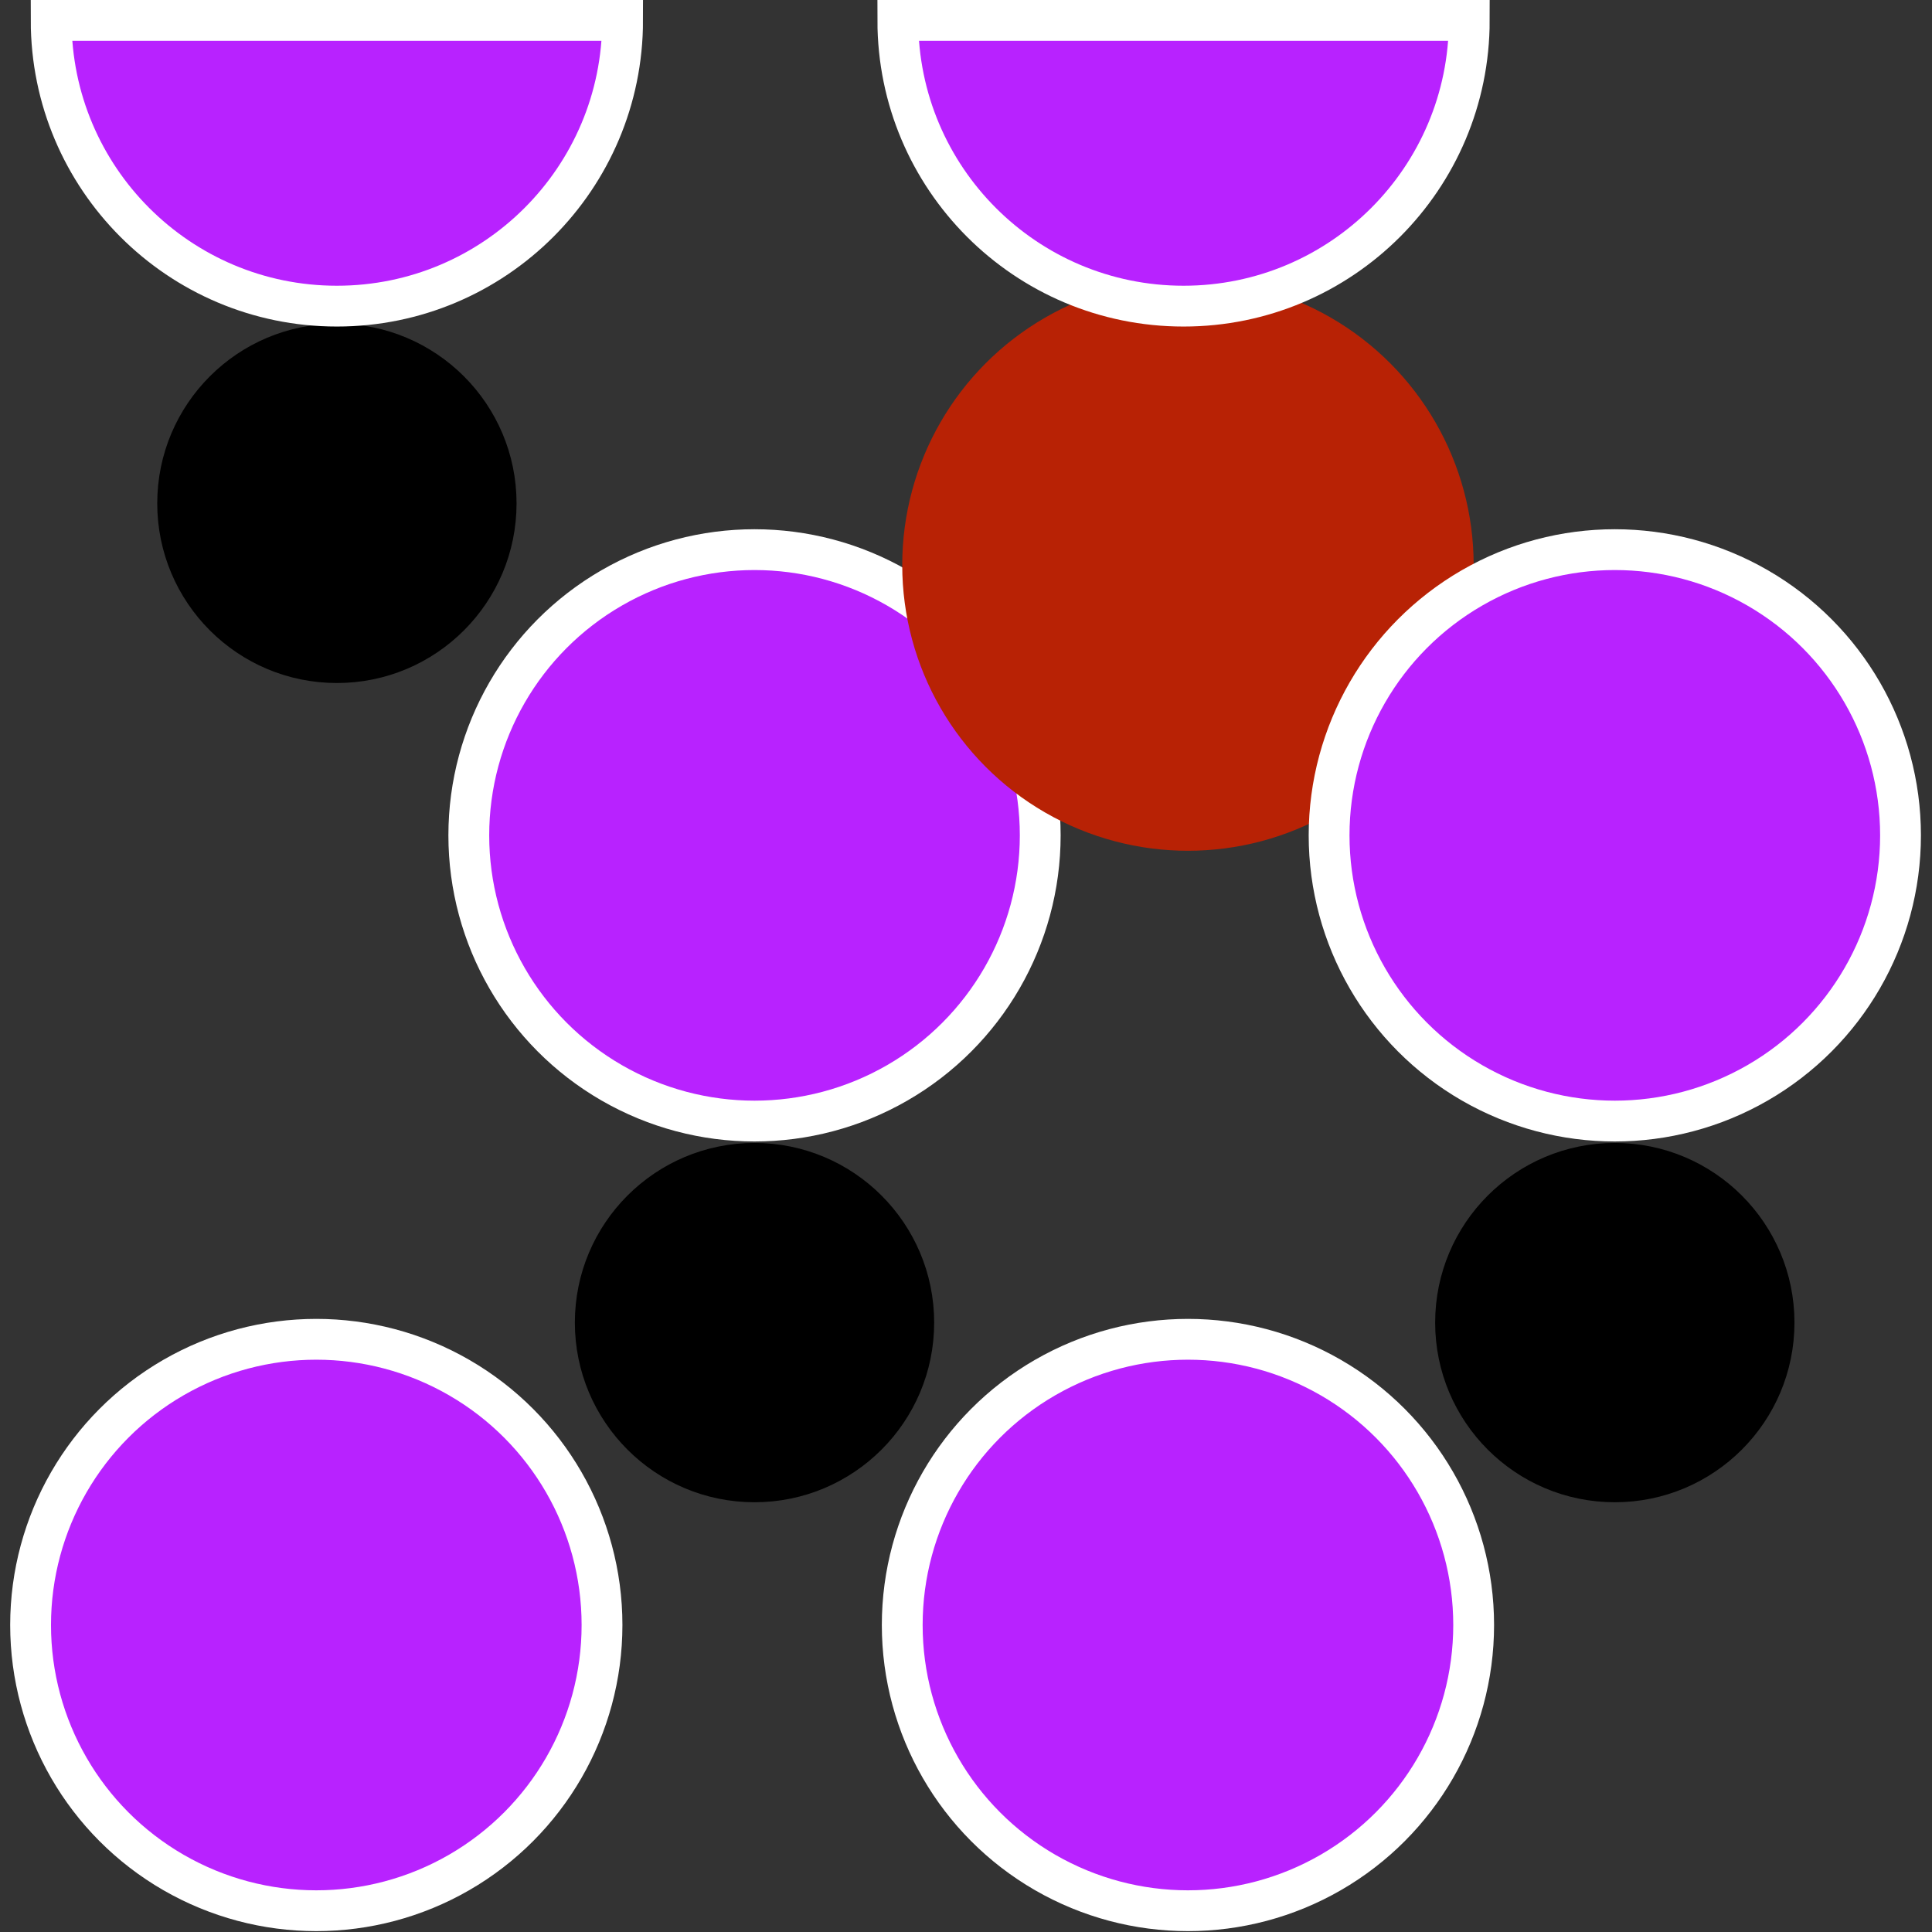 <?xml version="1.0" encoding="UTF-8" standalone="no"?>
<svg
   xmlns:dc="http://purl.org/dc/elements/1.1/"
   xmlns:cc="http://creativecommons.org/ns#"
   xmlns:rdf="http://www.w3.org/1999/02/22-rdf-syntax-ns#"
   xmlns:svg="http://www.w3.org/2000/svg"
   xmlns="http://www.w3.org/2000/svg"
   xmlns:sodipodi="http://sodipodi.sourceforge.net/DTD/sodipodi-0.dtd"
   xmlns:inkscape="http://www.inkscape.org/namespaces/inkscape"
   viewBox="0 0 100 100"
   version="1.1"
   id="svg4"
   sodipodi:docname="modifierOSites.svg"
   width="100"
   height="100"
   inkscape:version="1.0.1 (3bc2e813f5, 2020-09-07)">
  <rect x="0" y="0" width="100" height="100" fill="#333333" stroke="none"/>
  <defs
     id="defs8" />
  <sodipodi:namedview
     pagecolor="#ffffff"
     bordercolor="#666666"
     borderopacity="1"
     objecttolerance="10"
     gridtolerance="10"
     guidetolerance="10"
     inkscape:pageopacity="0"
     inkscape:pageshadow="2"
     inkscape:window-width="3840"
     inkscape:window-height="1531"
     id="namedview6"
     showgrid="false"
     inkscape:zoom="7.3750004"
     inkscape:cx="-36.915906"
     inkscape:cy="42.900044"
     inkscape:window-x="0"
     inkscape:window-y="32"
     inkscape:window-maximized="1"
     inkscape:current-layer="svg4"
     inkscape:document-rotation="0" />
  <g
     id="g1073"
     transform="matrix(0.989,0,0,0.989,0.527,1.055)">
    <circle
       style="fill:#b822ff;fill-opacity:1;fill-rule:evenodd;stroke:#ffffff;stroke-width:2.136;stroke-linecap:butt;stroke-linejoin:miter;stroke-miterlimit:4;stroke-dasharray:none;stroke-opacity:1"
       id="path3336-9-7-5-3-5"
       cx="-16.021"
       cy="-83.979"
       r="14.953"
       transform="scale(-1)" />
    <circle
       style="fill:#000000;fill-opacity:1;fill-rule:evenodd;stroke:#000000;stroke-width:1.253;stroke-linecap:butt;stroke-linejoin:miter;stroke-miterlimit:4;stroke-dasharray:none;stroke-opacity:1"
       id="path3336-9"
       cx="-38.955"
       cy="-68.152"
       transform="scale(-1)"
       r="8.776" />
    <circle
       style="fill:#b822ff;fill-opacity:1;fill-rule:evenodd;stroke:#ffffff;stroke-width:2.136;stroke-linecap:butt;stroke-linejoin:miter;stroke-miterlimit:4;stroke-dasharray:none;stroke-opacity:1"
       id="path3336-9-7"
       cx="-61.639"
       cy="-83.979"
       r="14.953"
       transform="scale(-1)" />
    <circle
       style="fill:#b822ff;fill-opacity:1;fill-rule:evenodd;stroke:#ffffff;stroke-width:2.136;stroke-linecap:butt;stroke-linejoin:miter;stroke-miterlimit:4;stroke-dasharray:none;stroke-opacity:1"
       id="path3336-9-7-3"
       cx="-38.955"
       cy="-42.652"
       r="14.953"
       transform="scale(-1)" />
    <circle
       style="fill:#000000;fill-opacity:1;fill-rule:evenodd;stroke:#000000;stroke-width:1.253;stroke-linecap:butt;stroke-linejoin:miter;stroke-miterlimit:4;stroke-dasharray:none;stroke-opacity:1"
       id="path3336-9-6"
       cx="-17.099"
       cy="-25.277"
       transform="scale(-1)"
       r="8.776" />
    <circle
       style="fill:#000000;fill-opacity:1;fill-rule:evenodd;stroke:#000000;stroke-width:1.253;stroke-linecap:butt;stroke-linejoin:miter;stroke-miterlimit:4;stroke-dasharray:none;stroke-opacity:1"
       id="path3336-9-6-5"
       cx="-83.979"
       cy="-68.152"
       transform="scale(-1)"
       r="8.776" />
    <path
       id="path3336-9-7-56"
       style="fill:#b822ff;fill-opacity:1;fill-rule:evenodd;stroke:#ffffff;stroke-width:2.136;stroke-linecap:butt;stroke-linejoin:miter;stroke-miterlimit:4;stroke-dasharray:none;stroke-opacity:1"
       transform="scale(-1)"
       d="M -2.146,-0.002 H -32.051 c 0,-8.258 6.695,-14.953 14.953,-14.953 8.258,0 14.953,6.695 14.953,14.953 z"
       sodipodi:nodetypes="ccsc" />
    <circle
       style="fill:#b82205;fill-opacity:1;fill-rule:evenodd;stroke:none;stroke-width:0.314px;stroke-linecap:butt;stroke-linejoin:miter;stroke-opacity:1"
       id="path3336-9-7-5"
       cx="-61.639"
       cy="-28.506"
       r="14.953"
       transform="scale(-1)" />
    <path
       id="path3336-9-7-56-9"
       style="fill:#b822ff;fill-opacity:1;fill-rule:evenodd;stroke:#ffffff;stroke-width:2.136;stroke-linecap:butt;stroke-linejoin:miter;stroke-miterlimit:4;stroke-dasharray:none;stroke-opacity:1"
       d="m 46.456,0.002 h 29.906 c 0,8.258 -6.695,14.953 -14.953,14.953 -8.258,0 -14.953,-6.695 -14.953,-14.953 z"
       sodipodi:nodetypes="ccsc" />
    <circle
       style="fill:#b822ff;fill-opacity:1;fill-rule:evenodd;stroke:#ffffff;stroke-width:2.136;stroke-linecap:butt;stroke-linejoin:miter;stroke-miterlimit:4;stroke-dasharray:none;stroke-opacity:1"
       id="path3336-9-7-7"
       cx="-83.979"
       cy="-42.652"
       r="14.953"
       transform="scale(-1)" />
  </g>
</svg>
